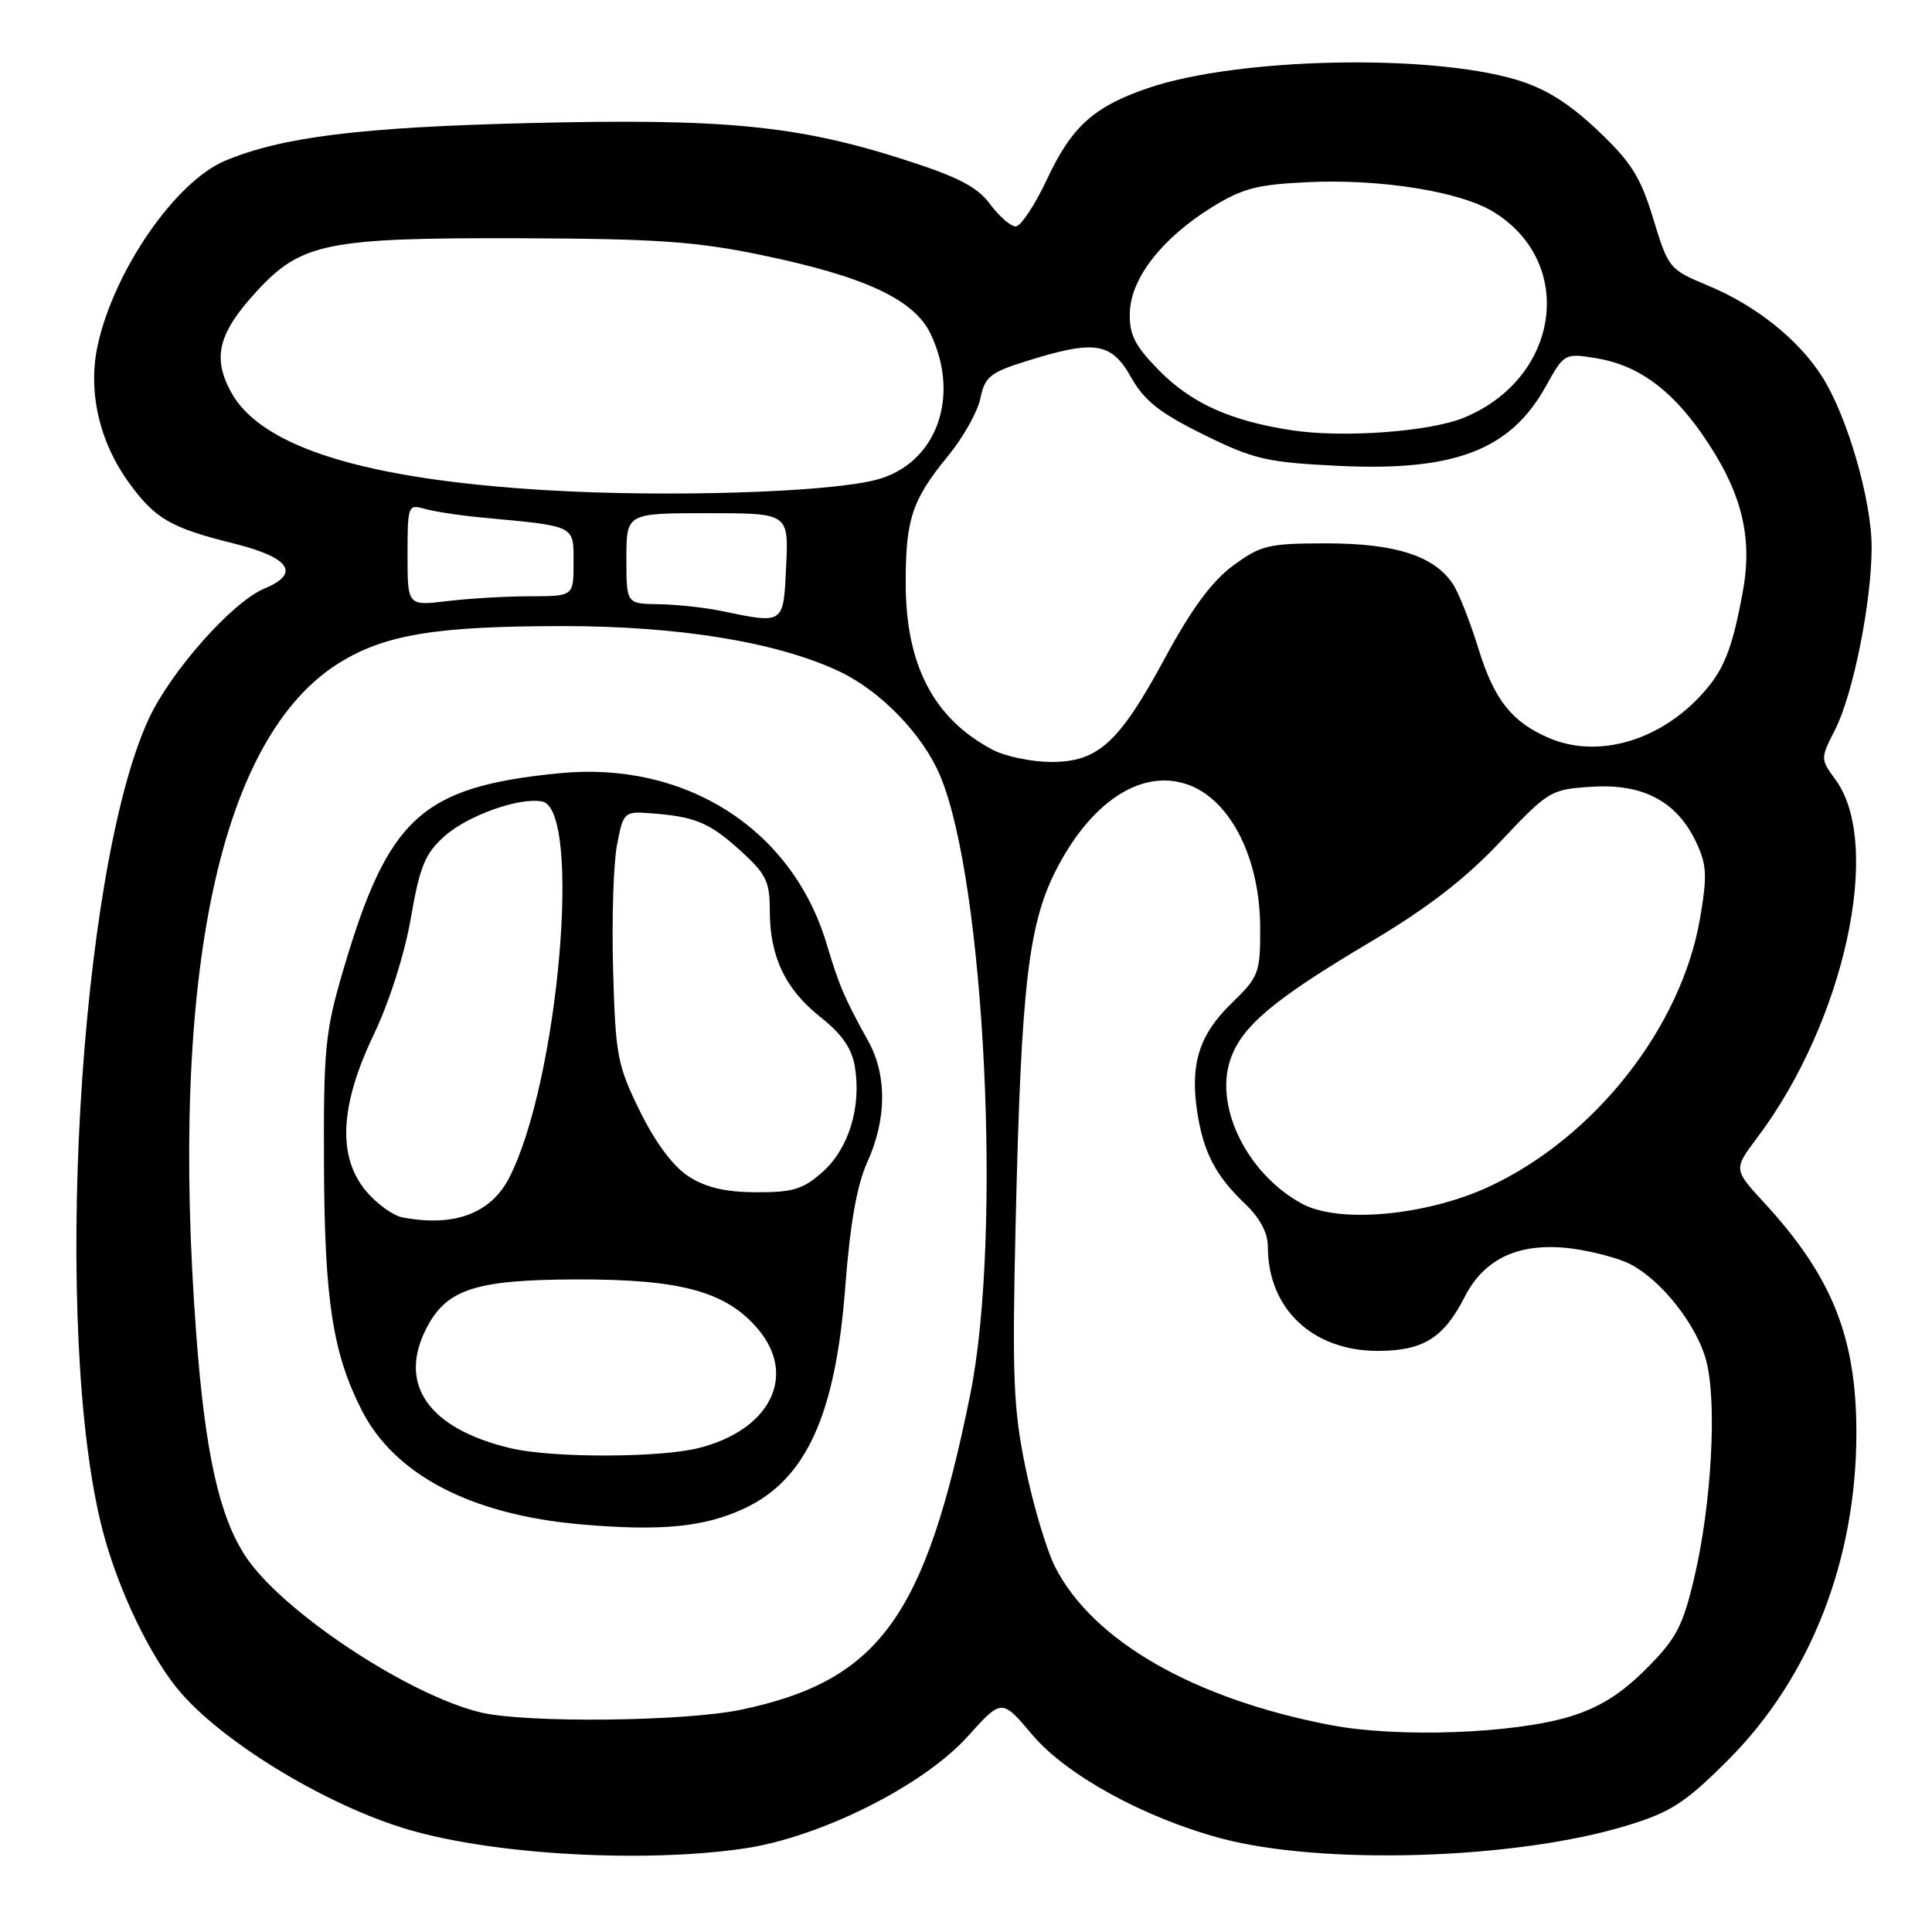 <?xml version="1.0" encoding="UTF-8" standalone="no"?>
<!DOCTYPE svg PUBLIC "-//W3C//DTD SVG 1.1//EN" "http://www.w3.org/Graphics/SVG/1.1/DTD/svg11.dtd" >
<svg xmlns="http://www.w3.org/2000/svg" xmlns:xlink="http://www.w3.org/1999/xlink" version="1.1" viewBox="0 0 256 256">
 <g >
 <path fill="currentColor"
d=" M 98.50 244.95 C 108.61 243.50 122.36 236.62 128.24 230.07 C 132.74 225.07 132.74 225.07 136.79 229.87 C 141.27 235.18 151.52 240.82 161.67 243.56 C 175.20 247.21 201.04 246.39 215.73 241.85 C 221.45 240.09 223.37 238.83 229.04 233.15 C 239.94 222.21 246.03 206.59 245.98 189.66 C 245.95 177.10 242.71 169.07 233.74 159.34 C 229.69 154.94 229.69 154.94 232.86 150.72 C 244.38 135.40 249.51 111.96 243.24 103.35 C 241.20 100.55 241.20 100.54 243.16 96.68 C 245.55 92.00 248.00 79.76 248.00 72.52 C 248.00 66.29 244.80 55.23 241.48 49.97 C 238.35 45.01 232.68 40.48 226.32 37.84 C 221.19 35.71 221.06 35.55 219.07 29.00 C 217.38 23.44 216.15 21.48 211.67 17.25 C 207.83 13.62 204.75 11.71 200.90 10.56 C 189.24 7.09 164.01 7.65 152.21 11.64 C 144.98 14.09 142.02 16.74 138.78 23.66 C 137.15 27.15 135.26 30.00 134.59 30.00 C 133.92 30.00 132.39 28.67 131.19 27.05 C 129.49 24.75 126.96 23.44 119.68 21.11 C 105.66 16.62 95.88 15.67 70.03 16.31 C 47.74 16.86 37.37 18.15 29.85 21.29 C 23.29 24.03 15.19 35.71 12.97 45.63 C 11.60 51.74 13.11 58.47 17.06 63.93 C 20.55 68.75 22.61 69.94 31.00 72.02 C 38.42 73.87 39.86 75.99 35.03 77.99 C 30.80 79.74 22.64 88.94 19.71 95.25 C 10.41 115.32 6.90 176.82 13.58 202.71 C 15.64 210.69 20.06 219.86 24.03 224.38 C 30.06 231.25 43.66 239.39 54.24 242.47 C 65.61 245.77 85.17 246.87 98.50 244.95 Z  M 176.36 228.59 C 158.23 225.13 144.81 217.44 139.81 207.63 C 138.69 205.43 136.93 199.54 135.90 194.56 C 134.27 186.67 134.10 182.47 134.58 162.00 C 135.32 130.08 136.27 122.15 140.23 114.71 C 144.95 105.86 151.61 101.76 157.60 104.04 C 163.12 106.14 166.95 113.81 166.98 122.87 C 167.00 128.95 166.83 129.40 163.16 132.97 C 158.90 137.10 157.67 141.00 158.64 147.35 C 159.46 152.68 161.07 155.78 164.91 159.44 C 166.95 161.38 168.00 163.34 168.00 165.22 C 168.00 173.39 173.90 178.99 182.53 179.00 C 188.55 179.00 191.29 177.31 194.07 171.86 C 196.73 166.65 201.45 164.54 208.37 165.45 C 211.09 165.82 214.53 166.74 216.01 167.50 C 220.16 169.65 224.79 175.52 226.07 180.24 C 227.54 185.69 226.80 199.26 224.51 209.00 C 222.98 215.50 222.13 217.12 218.12 221.14 C 214.81 224.46 211.94 226.25 208.00 227.46 C 200.53 229.73 185.22 230.28 176.36 228.59 Z  M 63.76 226.92 C 54.15 224.65 37.36 213.53 32.55 206.24 C 29.06 200.96 27.20 192.60 26.02 177.00 C 22.41 129.08 29.11 97.61 45.01 87.80 C 51.05 84.08 57.79 82.97 74.47 82.96 C 89.96 82.95 102.94 85.07 111.22 88.97 C 116.67 91.54 122.25 97.30 124.55 102.73 C 130.50 116.75 132.80 163.79 128.57 184.74 C 122.61 214.24 116.50 222.67 98.28 226.53 C 90.83 228.11 69.81 228.34 63.76 226.92 Z  M 98.64 199.87 C 106.80 196.05 110.70 187.51 111.99 170.67 C 112.64 162.12 113.54 157.04 114.94 153.94 C 117.49 148.32 117.54 142.48 115.07 138.00 C 111.85 132.17 111.23 130.72 109.51 125.00 C 104.93 109.80 90.79 100.80 74.09 102.46 C 55.82 104.27 51.43 108.29 45.44 128.68 C 43.08 136.72 42.86 139.00 42.93 154.56 C 43.01 172.36 44.10 179.35 47.94 186.88 C 52.31 195.45 62.47 200.73 77.00 201.99 C 87.62 202.91 93.34 202.35 98.64 199.87 Z  M 172.52 159.50 C 165.33 155.60 160.92 146.79 163.00 140.48 C 164.48 136.02 168.65 132.50 181.54 124.84 C 189.11 120.35 194.13 116.48 198.78 111.55 C 205.19 104.76 205.46 104.60 210.92 104.25 C 217.69 103.81 222.16 106.17 224.71 111.52 C 226.17 114.57 226.24 115.96 225.26 121.71 C 222.79 136.09 211.36 150.66 197.41 157.19 C 189.09 161.08 177.44 162.17 172.52 159.50 Z  M 131.50 99.33 C 123.73 95.23 120.02 88.13 120.01 77.32 C 120.00 68.78 120.84 66.25 125.64 60.39 C 127.63 57.97 129.55 54.53 129.91 52.77 C 130.50 49.92 131.20 49.35 136.04 47.84 C 145.05 45.01 147.27 45.35 149.86 49.97 C 151.62 53.10 153.64 54.70 159.45 57.57 C 166.08 60.85 167.81 61.26 177.15 61.72 C 192.74 62.50 200.16 59.66 204.88 51.10 C 207.23 46.86 207.34 46.80 211.38 47.44 C 216.92 48.32 221.34 51.48 225.57 57.57 C 230.73 65.01 232.27 70.97 230.95 78.29 C 229.51 86.19 228.38 88.97 225.19 92.34 C 219.56 98.29 211.58 100.48 205.30 97.81 C 200.35 95.70 198.01 92.76 195.94 86.07 C 194.83 82.47 193.30 78.57 192.53 77.41 C 190.08 73.67 184.91 72.00 175.80 72.00 C 168.07 72.00 167.07 72.24 163.39 74.95 C 160.59 77.01 157.90 80.65 154.44 87.05 C 148.28 98.47 145.49 101.01 139.17 100.96 C 136.60 100.94 133.15 100.21 131.50 99.33 Z  M 95.50 80.94 C 93.30 80.49 89.59 80.09 87.25 80.06 C 83.00 80.00 83.00 80.00 83.00 74.00 C 83.00 68.00 83.00 68.00 93.75 68.00 C 104.50 68.00 104.50 68.00 104.17 75.00 C 103.80 82.80 103.96 82.69 95.50 80.94 Z  M 54.00 73.52 C 54.00 66.99 54.07 66.79 56.25 67.42 C 57.49 67.78 60.98 68.31 64.00 68.59 C 76.37 69.75 76.00 69.56 76.00 74.55 C 76.00 79.00 76.00 79.00 70.25 79.01 C 67.09 79.01 62.14 79.30 59.25 79.65 C 54.00 80.28 54.00 80.28 54.00 73.52 Z  M 72.50 64.96 C 48.29 63.52 34.55 59.24 30.59 51.91 C 28.11 47.31 28.94 44.11 34.04 38.57 C 39.94 32.17 43.37 31.49 69.00 31.57 C 86.90 31.63 92.23 32.00 100.82 33.78 C 114.63 36.64 121.14 39.68 123.32 44.26 C 127.35 52.75 123.97 61.62 115.94 63.62 C 109.33 65.26 88.48 65.90 72.50 64.96 Z  M 171.15 57.01 C 163.02 55.77 157.79 53.40 153.50 49.00 C 150.35 45.78 149.62 44.32 149.71 41.41 C 149.83 36.88 153.95 31.59 160.52 27.50 C 164.62 24.95 166.55 24.45 173.41 24.13 C 182.99 23.70 193.44 25.37 197.85 28.05 C 208.87 34.76 206.71 50.10 193.99 55.34 C 189.47 57.21 177.95 58.05 171.15 57.01 Z  M 67.72 191.91 C 56.80 189.34 52.65 183.44 56.52 175.97 C 59.19 170.80 63.03 169.56 76.50 169.53 C 90.26 169.50 96.27 171.15 100.47 176.15 C 105.65 182.30 102.04 189.49 92.59 191.87 C 87.39 193.18 73.21 193.20 67.72 191.91 Z  M 53.28 161.30 C 52.07 161.06 49.93 159.51 48.53 157.86 C 44.69 153.29 45.02 146.50 49.52 137.10 C 51.58 132.79 53.62 126.41 54.44 121.64 C 55.63 114.78 56.33 113.10 58.89 110.81 C 61.98 108.05 68.80 105.62 71.83 106.20 C 77.17 107.23 73.99 143.45 67.45 156.10 C 65.00 160.83 60.11 162.62 53.28 161.30 Z  M 91.27 155.90 C 89.20 154.57 86.88 151.47 84.81 147.27 C 81.80 141.16 81.56 139.87 81.24 128.60 C 81.05 121.95 81.28 114.47 81.75 112.00 C 82.58 107.63 82.71 107.51 86.05 107.75 C 92.04 108.18 93.95 108.96 98.03 112.64 C 101.52 115.80 102.00 116.77 102.00 120.65 C 102.00 126.77 104.05 131.08 108.74 134.79 C 111.57 137.03 112.89 138.95 113.28 141.37 C 114.15 146.68 112.46 152.18 109.04 155.25 C 106.44 157.58 105.09 158.00 100.23 157.98 C 96.17 157.97 93.56 157.37 91.27 155.90 Z "/>
</g>
</svg>